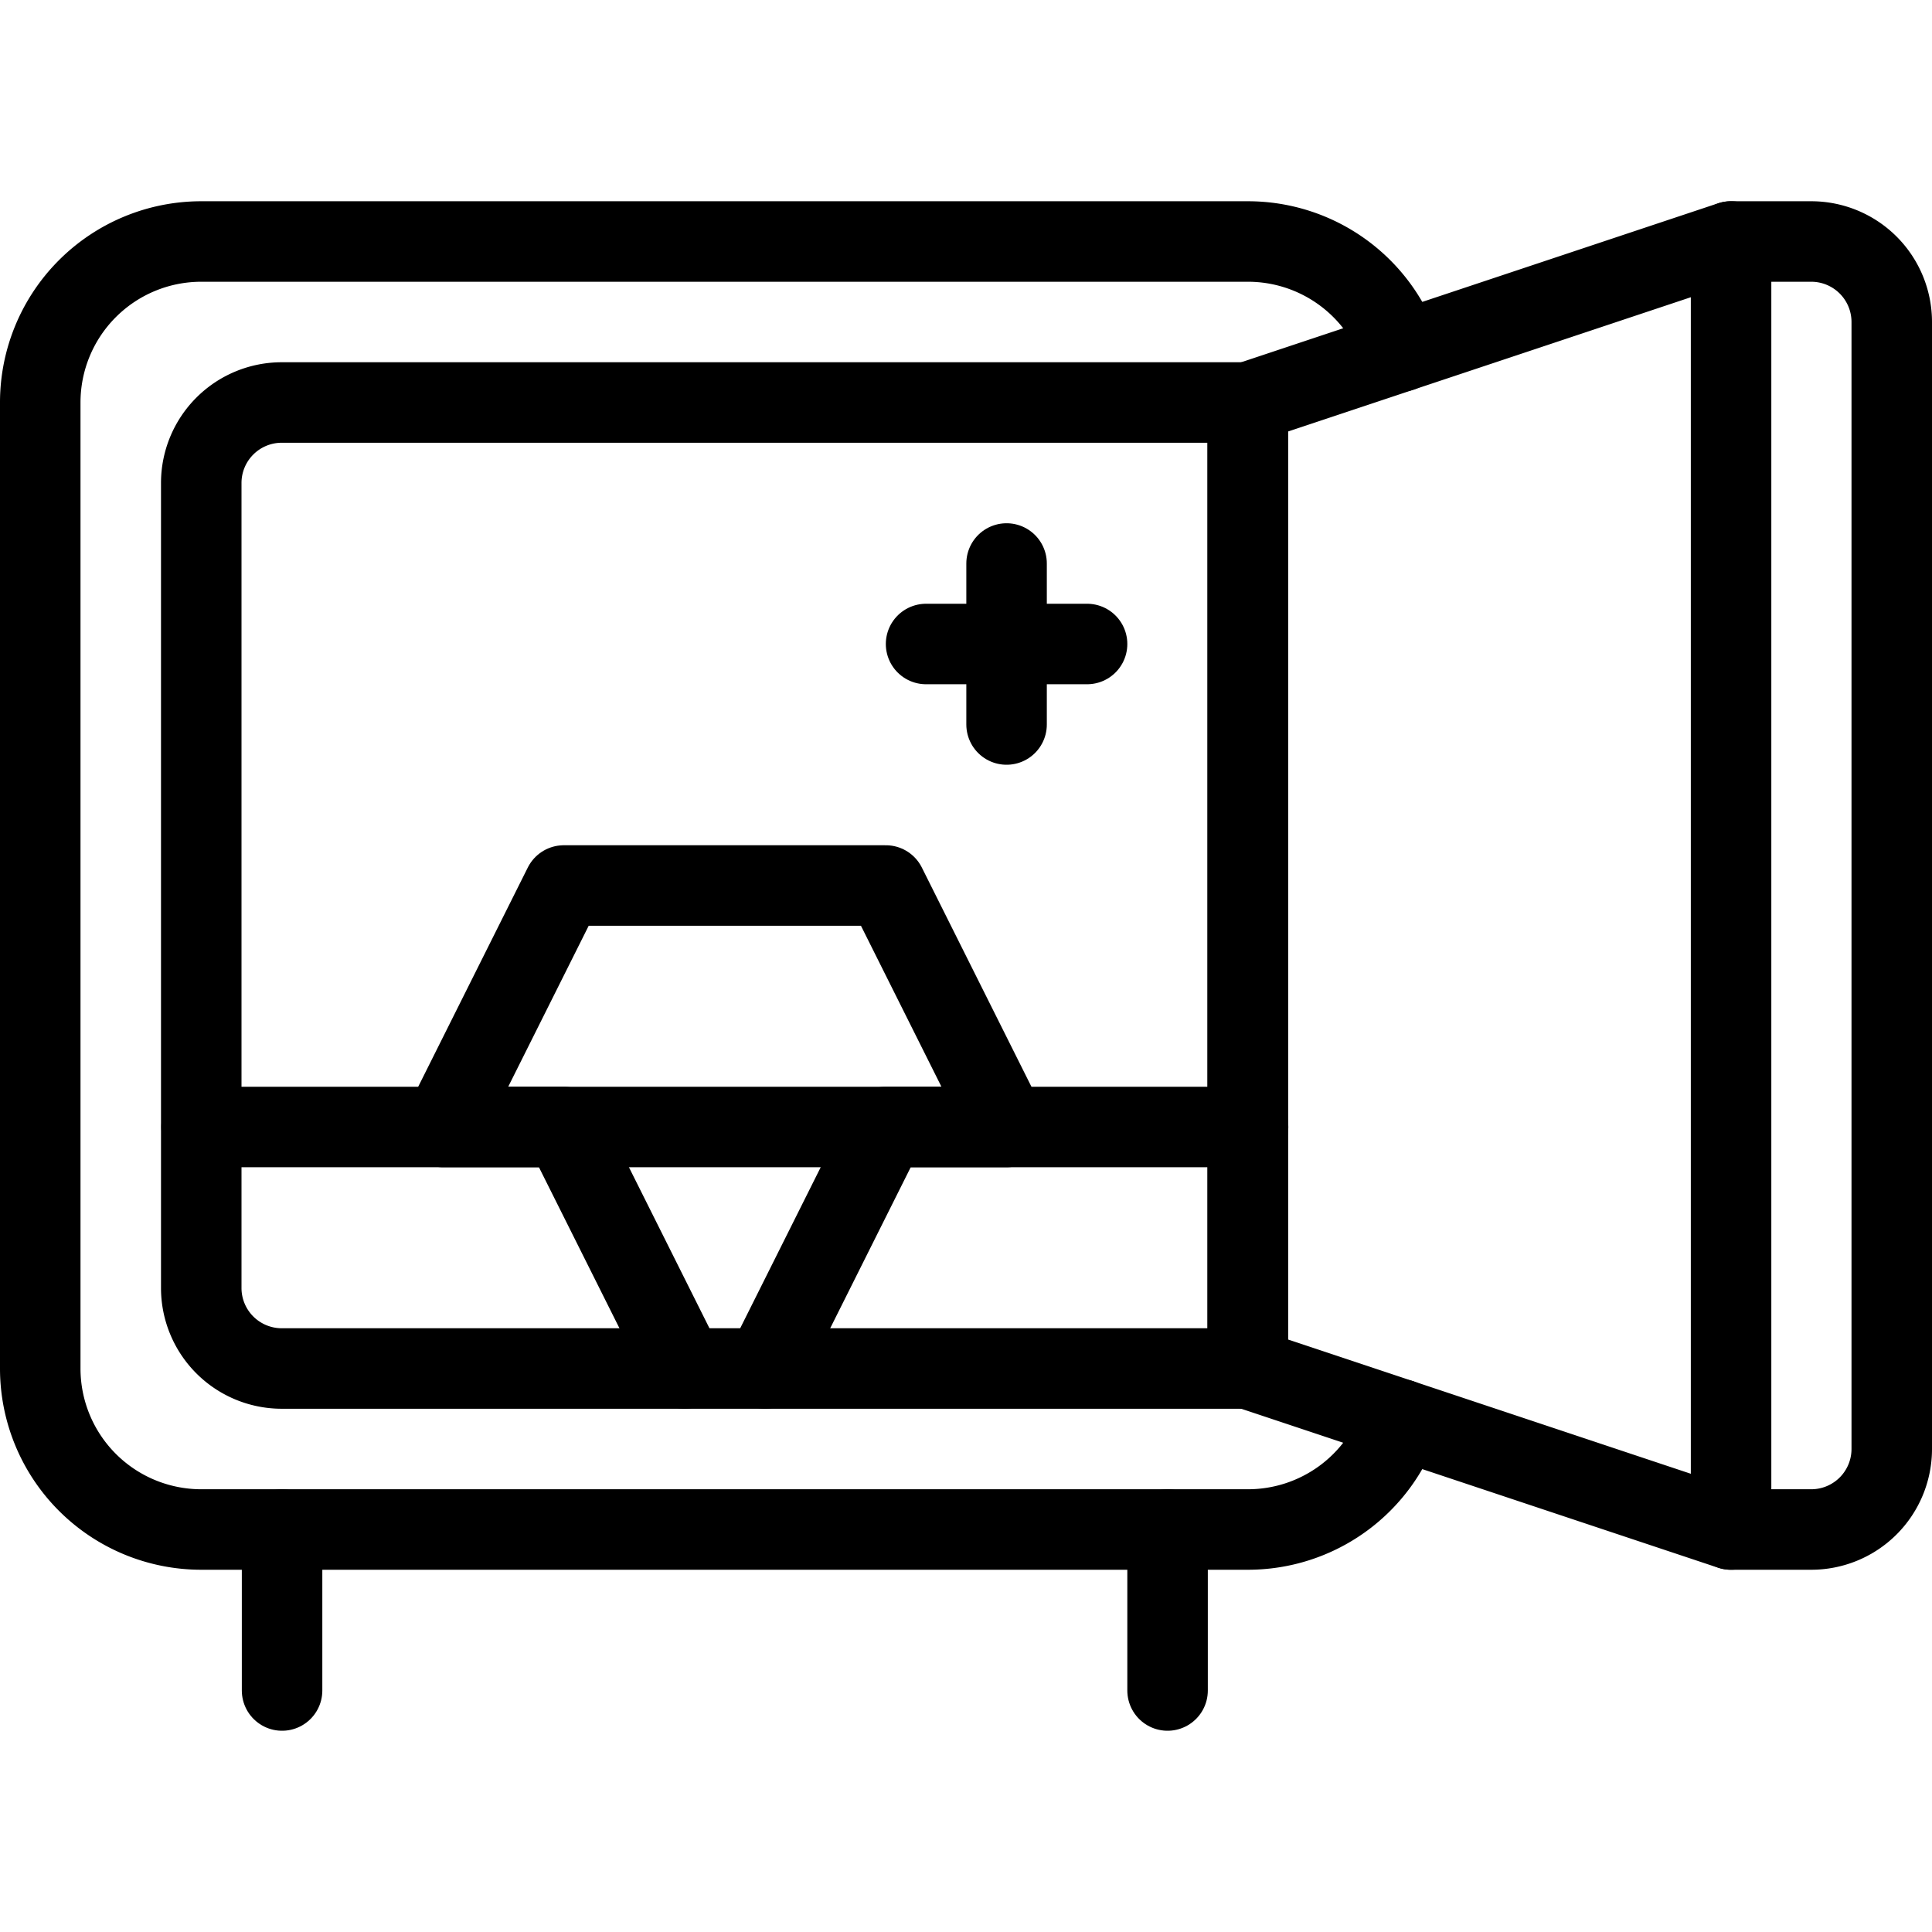 <svg xmlns="http://www.w3.org/2000/svg" viewBox="0 0 24 24"><defs><style>.a{fill:none;stroke:currentColor;stroke-linecap:round;stroke-linejoin:round;}</style></defs><title>saving-safe-open</title><path class="a" d="M17.4,17.633A2,2,0,0,1,15.5,19H2.5a2,2,0,0,1-2-2V5a2,2,0,0,1,2-2h13a2,2,0,0,1,1.9,1.367"/><path class="a" d="M3.5,5h12a0,0,0,0,1,0,0V17a0,0,0,0,1,0,0H3.5a1,1,0,0,1-1-1V6A1,1,0,0,1,3.5,5Z"/><path class="a" d="M21.5,19l-6-2V5l6-2h1a1,1,0,0,1,1,1V18a1,1,0,0,1-1,1Z"/><line class="a" x1="3.504" y1="19" x2="3.504" y2="21"/><line class="a" x1="14.504" y1="19" x2="14.504" y2="21"/><line class="a" x1="21.504" y1="3" x2="21.504" y2="19"/><polyline class="a" points="2.504 14 7.004 14 8.504 17"/><polyline class="a" points="15.504 14 11.004 14 9.504 17"/><polygon class="a" points="12.504 14 11.004 11 7.004 11 5.504 14 12.504 14"/><line class="a" x1="12.504" y1="9" x2="12.504" y2="7"/><line class="a" x1="13.504" y1="8" x2="11.504" y2="8"/></svg>